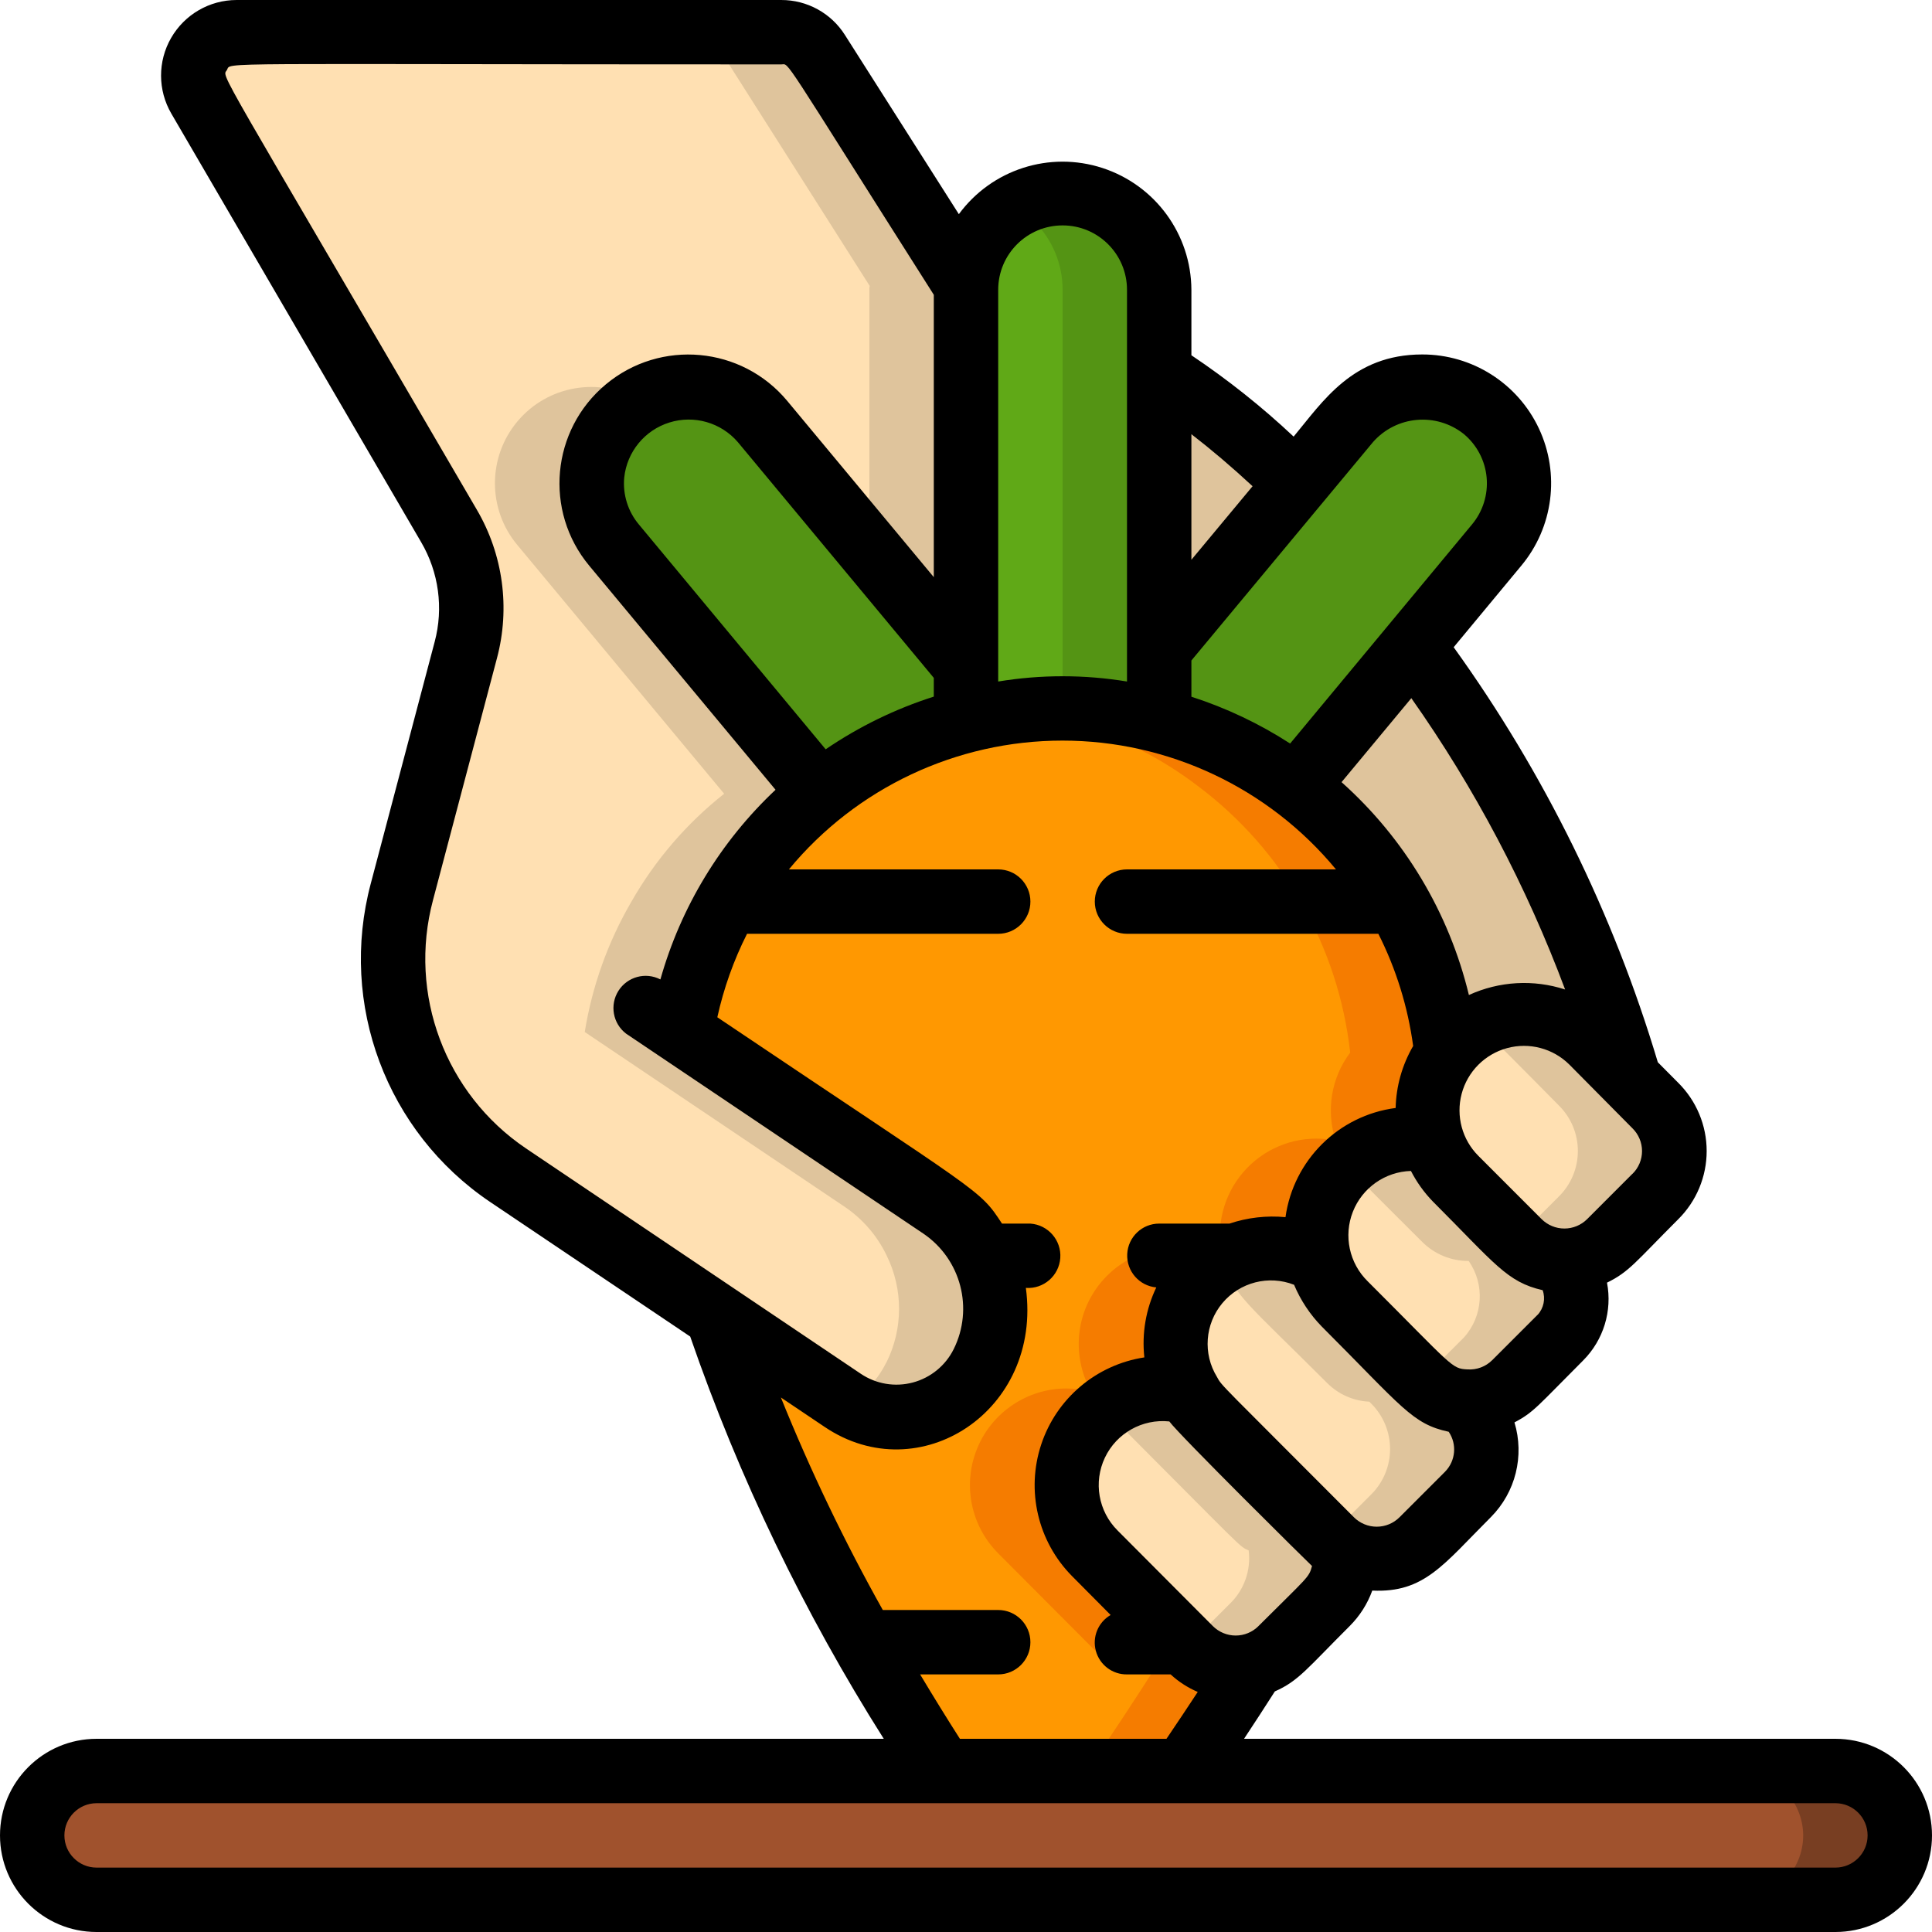 <svg height="60" viewBox="0 0 60 60" width="60" xmlns="http://www.w3.org/2000/svg"><g id="Page-1" fill="none" fill-rule="evenodd"><g id="067---Picking-Carrots"><g fill-rule="nonzero"><path id="Shape" d="m44.93 32.69c-.588.781-.756 1.801-.45 2.73-.198-.04-.399-.06-.6-.06-.934.001-1.815.438-2.381 1.181-.567.743-.755 1.708-.509 2.609-.449-.272-.965-.414-1.49-.41-.417.001-.829.09-1.21.26-.34.146-.649.357-.91.62-.959.956-1.155 2.437-.48 3.61-.254-.072-.516-.109-.78-.11-1.213.001-2.305.732-2.769 1.852-.464 1.12-.208 2.41.649 3.268l2.75 2.76.21.21c.517.513 1.271.704 1.97.5-.66 1.04-1.44 2.22-2.17 3.29h-7.5c-.78-1.19-1.61-2.54-2.43-4-1.869-3.208-3.397-6.604-4.56-10.13l3.9 2.62c.713.482 1.6.632 2.431.412.832-.22 1.528-.79 1.909-1.562l.02-.03c.518-1.042.522-2.265.01-3.31-.289-.608-.734-1.129-1.29-1.51l-8.09-5.44c.23-1.428.722-2.801 1.45-4.05.737-1.291 1.714-2.428 2.88-3.35 2.948-2.374 6.845-3.216 10.51-2.27 1.539.39 2.982 1.091 4.24 2.06 2.629 1.986 4.325 4.966 4.69 8.24z" fill="#ff9801"/><path id="Shape" d="m44.93 32.68c-.365-3.274-2.061-6.254-4.69-8.24-1.258-.969-2.701-1.67-4.24-2.06-.98-.254-1.988-.382-3-.38-.501 0-1.002.032-1.5.094.506.063 1.007.158 1.5.286 1.539.39 2.982 1.091 4.24 2.06 2.629 1.986 4.325 4.966 4.69 8.24v.01c-.588.781-.756 1.801-.45 2.73-.198-.04-.399-.06-.6-.06-.934.001-1.815.438-2.381 1.181-.567.743-.755 1.708-.509 2.609-.449-.272-.965-.414-1.49-.41-.417.001-.829.09-1.21.26-.34.146-.649.357-.91.62-.959.956-1.155 2.437-.48 3.61-.254-.072-.516-.109-.78-.11-1.213.001-2.305.732-2.769 1.852-.464 1.12-.208 2.41.649 3.268l2.75 2.76.21.21c.517.513 1.271.704 1.97.5-.66 1.04-1.44 2.22-2.17 3.29h3c.73-1.07 1.51-2.25 2.17-3.29-.699.204-1.453.013-1.97-.5l-.21-.21-2.75-2.76c-.857-.858-1.113-2.147-.649-3.268.464-1.12 1.557-1.851 2.769-1.852.264.001.526.038.78.11-.675-1.173-.479-2.654.48-3.61.261-.263.57-.474.91-.62.381-.17.793-.259 1.21-.26.525-.004 1.041.138 1.49.41-.246-.901-.058-1.866.509-2.609.567-.743 1.447-1.18 2.381-1.181.201 0.0.402.02.6.06-.306-.929-.138-1.949.45-2.73z" fill="#f57c00"/><path id="Shape" d="m36 9v13.38c-1.968-.507-4.032-.507-6 0v-13.38c-.002-.04.002-.081.01-.12.118-1.589 1.458-2.809 3.052-2.777 1.593.032 2.884 1.304 2.938 2.897z" fill="#60a917"/><path id="Shape" d="m30 22v.38c.493-.128.994-.223 1.5-.286-.498-.062-.999-.094-1.5-.094z" fill="#549414"/><path id="Shape" d="m35.12 6.88c-.562-.563-1.324-.88-2.12-.88-.528.002-1.046.146-1.5.416.227.127.436.283.623.464.562.562.878 1.325.877 2.12v13c1.012-.002 2.02.126 3 .38v-13.38c0-.796-.317-1.558-.88-2.12z" fill="#549414"/><path id="Shape" d="m46.48 16.93-2.61 3.14-3.62 4.36-.01.01c-1.258-.969-2.701-1.67-4.24-2.06v-2.23l4.27-5.13 1.6-1.93c1.065-1.257 2.944-1.421 4.21-.367 1.266 1.054 1.445 2.932.4 4.207z" fill="#549414"/><path id="Shape" d="m41.21 49.79c-1.4 1.4-1.639 1.76-2.28 1.92-.699.204-1.453.013-1.97-.5-.3-.3.192.194-2.96-2.97-.951-.962-1.141-2.442-.464-3.613s2.056-1.743 3.364-1.397h.01c.124.233.282.445.47.63 4.315 4.326 4.1 4.161 4.4 4.29v.01c.072.602-.138 1.204-.57 1.63z" fill="#ffe0b2"/><path id="Shape" d="m41.78 48.16v-.01c-.165-.079-.314-.187-.44-.32-4.354-4.365-4.2-4.152-4.43-4.6-.907-.256-1.881-.059-2.617.53.03.033.055.068.087.1 4.315 4.326 4.1 4.161 4.4 4.29v.01c.072.602-.138 1.204-.57 1.63l-1.335 1.335.085.085c.784.775 2.046.775 2.83 0l1.42-1.42c.432-.426.642-1.028.57-1.63z" fill="#dfc49c"/><path id="Shape" d="m45.59 46.41-1.42 1.42c-.632.635-1.61.77-2.39.33v-.01c-.165-.079-.314-.187-.44-.32-4.354-4.365-4.2-4.152-4.43-4.6h-.01c-.531-.928-.528-2.068.008-2.993.536-.925 1.523-1.495 2.592-1.497.525-.004 1.041.138 1.49.41.275 1.038.758 1.328 3.23 3.8.348.351.816.558 1.31.58l.06.06c.374.374.585.881.585 1.41s-.21 1.036-.585 1.41z" fill="#ffe0b2"/><path id="Shape" d="m45.59 43.59-.06-.06c-.494-.022-.962-.229-1.31-.58-2.356-2.356-2.95-2.743-3.23-3.8-.924-.554-2.08-.55-3 .011.278 1.032.754 1.318 3.225 3.789.348.351.816.558 1.31.58l.06.06c.374.374.585.881.585 1.41s-.21 1.036-.585 1.41l-1.335 1.335c.147.168.325.305.525.405.776.451 1.76.32 2.39-.32l1.42-1.42c.375-.373.586-.88.587-1.409.001-.529-.209-1.037-.582-1.411z" fill="#dfc49c"/><path id="Shape" d="m48.46 41.54-1.41 1.41c-.783.779-2.047.779-2.83 0l-2.46-2.46c-.932-.939-1.142-2.376-.516-3.542.625-1.166 1.939-1.786 3.236-1.528.285.9.7 1.161 2.69 3.15.382.381.9.594 1.44.59.512.731.45 1.719-.15 2.38z" fill="#ffe0b2"/><path id="Shape" d="m48.61 39.16c-.54.004-1.058-.209-1.44-.59-2.038-2.038-2.411-2.272-2.69-3.15-.943-.191-1.921.085-2.624.742.265.391.117.211 2.314 2.408.382.381.9.594 1.44.59.512.731.45 1.719-.15 2.38l-1.325 1.325c.368.41.888.651 1.439.667.551.016 1.084-.194 1.476-.582l1.41-1.41c.6-.661.662-1.649.15-2.38z" fill="#dfc49c"/><path id="Shape" d="m51.41 37.16-1.41 1.41c-.375.376-.884.587-1.415.587s-1.04-.211-1.415-.587l-1.96-1.96c-1.055-1.055-1.175-2.726-.28-3.92v-.01c.522-.695 1.32-1.13 2.187-1.191.867-.061 1.718.256 2.333.871l1.15 1.15v.01l.81.81c.379.373.592.883.592 1.415s-.213 1.042-.592 1.415z" fill="#ffe0b2"/><path id="Shape" d="m51.41 34.33-.81-.81v-.01c-1.067-1.067-1.766-2.03-3.27-2.03-.528.004-1.046.149-1.5.419.508.3.57.411 1.77 1.611l.81.82c.379.373.592.883.592 1.415s-.213 1.042-.592 1.415l-1.325 1.325.085.085c.375.376.884.587 1.415.587s1.04-.211 1.415-.587l1.41-1.41c.379-.373.592-.883.592-1.415s-.213-1.042-.592-1.415z" fill="#dfc49c"/><path id="Shape" d="m50.6 33.51c-1.067-1.067-1.766-2.03-3.27-2.03-.943.004-1.831.448-2.4 1.2-.361-3.276-2.058-6.257-4.69-8.24.1-.1-.2.24 3.63-4.37 3.041 4.034 5.321 8.588 6.73 13.44z" fill="#dfc49c"/></g><path id="Shape" d="m21.16 32.05-1.16-.78" stroke="#000" stroke-linecap="round" stroke-linejoin="round" stroke-width="2"/><path id="Shape" d="m30 20.69v1.69c-1.649.424-3.187 1.198-4.51 2.27l-.01-.01-6.41-7.71c-.696-.822-.898-1.955-.528-2.967.369-1.012 1.253-1.748 2.316-1.929 1.062-.18 2.14.223 2.823 1.056z" fill="#549414" fill-rule="nonzero"/><path id="Shape" d="m30.53 42.31-.02.03c-.381.772-1.077 1.341-1.909 1.562-.832.22-1.718.07-2.431-.412l-3.9-2.62v-.01l-6.5-4.37c-2.855-1.931-4.176-5.458-3.29-8.79l1.99-7.51c.34-1.306.15-2.694-.53-3.86l-7.75-13.31c-.244-.415-.246-.929-.007-1.347s.685-.674 1.167-.673h16.91c.46.003.888.236 1.14.62l4.61 7.26c-.008.039-.012.08-.01.12v11.69l-6.32-7.6c-1.065-1.257-2.944-1.421-4.21-.367-1.266 1.054-1.445 2.932-.4 4.207l6.41 7.71.01.01c-1.166.922-2.143 2.059-2.88 3.35-.728 1.249-1.22 2.622-1.45 4.05l8.09 5.44c.556.381 1.001.902 1.29 1.51.512 1.045.508 2.268-.01 3.31z" fill="#ffe0b2" fill-rule="nonzero"/><path id="Shape" d="m22.4 1.62 4.61 7.26c-.008.039-.012.08-.01.12v8.082l3 3.608v-11.69c-.002-.04.002-.081.01-.12l-4.61-7.26c-.252-.384-.68-.617-1.14-.62h-3c.46.003.888.236 1.14.62z" fill="#dfc49c" fill-rule="nonzero"/><path id="Shape" d="m30.54 39c-.289-.608-.734-1.129-1.29-1.51l-8.09-5.44c.23-1.428.722-2.801 1.45-4.05.737-1.291 1.714-2.428 2.88-3.35l-.01-.01-6.41-7.71c-.569-.676-.809-1.569-.656-2.439.153-.87.684-1.627 1.449-2.068-1.256-.73-2.855-.452-3.79.66-.935 1.111-.937 2.734-.003 3.847l6.41 7.71.01.01c-1.166.922-2.143 2.059-2.88 3.35-.728 1.249-1.22 2.622-1.45 4.05l8.09 5.44c.556.381 1.001.902 1.29 1.51.512 1.045.508 2.268-.01 3.31l-.02.03c-.259.519-.666.951-1.17 1.24.711.419 1.564.523 2.355.288.791-.235 1.448-.789 1.815-1.528l.02-.03c.518-1.042.522-2.265.01-3.31z" fill="#dfc49c" fill-rule="nonzero"/><path id="Shape" d="m40.27 15.02-4.27 5.13v-8.58c1.547.988 2.979 2.145 4.27 3.45z" fill="#dfc49c" fill-rule="nonzero"/><path id="Shape" d="m59 57c-.003 1.103-.897 1.997-2 2h-54c-.531.003-1.04-.21-1.41-.59-.38-.37-.593-.879-.59-1.41.003-1.103.897-1.997 2-2h54c1.101.008 1.992.899 2 2z" fill="#a0522d" fill-rule="nonzero"/><path id="Shape" d="m58.41 55.59c-.37-.38-.879-.593-1.41-.59l-3-0c1.101.008 1.992.899 2 2-.003 1.103-.897 1.997-2 2h3c1.103-.003 1.997-.897 2-2 .003-.531-.21-1.04-.59-1.41z" fill="#783e22" fill-rule="nonzero"/><path id="Shape" d="m57 54h-18.365c.333-.503.652-.994.957-1.472.738-.325 1-.71 2.325-2.031.311-.311.55-.686.7-1.1 1.616.074 2.2-.8 3.683-2.281.767-.771 1.048-1.901.733-2.942.608-.32.715-.506 2.137-1.928.629-.633.905-1.536.737-2.412.692-.339.874-.631 2.209-1.966.567-.561.886-1.325.886-2.122s-.319-1.561-.886-2.122l-.631-.635c-1.381-4.619-3.524-8.976-6.34-12.889l2.1-2.532c.994-1.193 1.207-2.853.548-4.259-.66-1.406-2.073-2.303-3.626-2.301-2.156 0-3.083 1.458-3.992 2.551-.987-.927-2.049-1.772-3.175-2.526v-2.033c-.009-1.725-1.123-3.249-2.763-3.783s-3.437.044-4.459 1.434l-3.537-5.563c-.428-.679-1.176-1.09-1.979-1.088h-16.914c-.84 0-1.615.45-2.034 1.178s-.416 1.624.007 2.35l7.758 13.309c.548.934.699 2.049.42 3.095l-1.985 7.51c-.997 3.746.488 7.711 3.7 9.881l6.221 4.185c1.514 4.382 3.532 8.574 6.011 12.492h-24.446c-1.657 0-3 1.343-3 3s1.343 3 3 3h54c1.657 0 3-1.343 3-3s-1.343-3-3-3zm-17.917-3.5c-.188.188-.442.293-.708.293s-.52-.106-.708-.293l-2.961-2.971c-.596-.595-.753-1.5-.392-2.261.361-.76 1.162-1.211 2-1.124.328.441 4.331 4.4 4.432 4.49-.099.366-.114.319-1.664 1.866zm5.8-4.8-1.42 1.42c-.188.188-.442.293-.708.293s-.52-.106-.708-.293c-4.185-4.2-4.1-4.07-4.252-4.357-.443-.721-.376-1.644.167-2.293.543-.649 1.439-.879 2.227-.57.203.484.496.925.863 1.3 2.506 2.507 2.806 3.022 3.939 3.265.261.385.216.901-.109 1.235zm2.87-4.87-1.41 1.41c-.203.203-.484.308-.77.288-.5-.022-.444-.085-3.1-2.738-.571-.562-.752-1.411-.459-2.157.293-.746 1.003-1.245 1.804-1.268.179.348.408.668.681.949 1.941 1.943 2.3 2.5 3.41 2.754.093.264.033.558-.156.765zm2.947-4.38-1.409 1.41c-.188.188-.442.293-.708.293s-.52-.106-.708-.293l-1.959-1.96c-.507-.504-.706-1.24-.523-1.931s.721-1.232 1.411-1.419c.69-.187 1.427.008 1.934.512l1.961 1.98c.189.186.296.44.296.706s-.107.52-.296.706zm-2.093-5.72c-.983-.32-2.049-.259-2.989.171-.616-2.555-1.995-4.861-3.955-6.611l2.167-2.608c1.973 2.8 3.578 5.842 4.777 9.051zm-3.148-17.252c.407.339.663.826.71 1.354.047.528-.117 1.053-.458 1.459l-5.645 6.8c-.954-.617-1.985-1.106-3.066-1.454v-1.125l5.64-6.783c.723-.821 1.962-.931 2.819-.251zm-6.559 1.622-1.9 2.284v-3.9c.613.473 1.247 1.011 1.9 1.616zm-5.9-8.1c1.105 0 2 .895 2 2v12.165c-1.324-.218-2.676-.218-4 0v-12.165c0-1.105.895-2 2-2zm-7.358 16.27-5.8-6.981c-.341-.405-.505-.931-.456-1.458.084-.799.636-1.471 1.403-1.71.767-.239 1.603.001 2.126.61l6.085 7.321v.582c-1.193.38-2.324.931-3.358 1.636zm-12.195 4.684 1.986-7.512c.416-1.559.191-3.221-.625-4.613-8.26-14.17-7.908-13.401-7.76-13.655s-.817-.174 17.214-.174c.271 0-.1-.462 4.738 7.155v8.769l-4.551-5.473c-1.413-1.698-3.936-1.929-5.633-.515-1.698 1.413-1.929 3.936-.516 5.633l5.785 6.958c-1.704 1.602-2.941 3.639-3.576 5.89-.46-.238-1.026-.084-1.303.354s-.174 1.015.237 1.329l9.245 6.219c1.158.795 1.554 2.321.93 3.579-.254.512-.717.89-1.27 1.037-.553.147-1.142.048-1.616-.272l-10.4-7c-2.505-1.693-3.663-4.787-2.885-7.709zm15.128 24.046h2.425c.552 0 1-.448 1-1s-.448-1-1-1h-3.584c-1.194-2.131-2.251-4.335-3.165-6.6l1.365.918c2.929 1.971 6.759-.493 6.243-4.321.551.039 1.03-.377 1.069-.928s-.377-1.03-.928-1.069h-.882c-.72-1.1-.579-.849-8.841-6.408.198-.899.508-1.77.923-2.592h7.8c.552 0 1-.448 1-1s-.448-1-1-1h-6.5c2.093-2.533 5.208-4 8.495-4s6.402 1.467 8.495 4h-6.49c-.552 0-1 .448-1 1s.448 1 1 1h7.806c.552 1.093.917 2.271 1.081 3.484-.341.586-.528 1.248-.544 1.925-1.773.232-3.173 1.62-3.421 3.391-.588-.056-1.18.012-1.74.2h-2.182c-.531-.001-.969.417-.993.948-.024.531.374.986.903 1.034-.324.675-.453 1.428-.371 2.173-1.492.228-2.73 1.274-3.204 2.707s-.104 3.011.957 4.084l1.2 1.209c-.389.225-.578.685-.458 1.119s.516.732.966.726h1.354c.248.228.533.412.843.545-.322.491-.645.973-.971 1.455h-6.415c-.397-.621-.809-1.287-1.236-2zm28.425 6h-54c-.552 0-1-.448-1-1s.448-1 1-1h54c.552 0 1 .448 1 1s-.448 1-1 1z" fill="#000" fill-rule="nonzero"/></g></g></svg>
